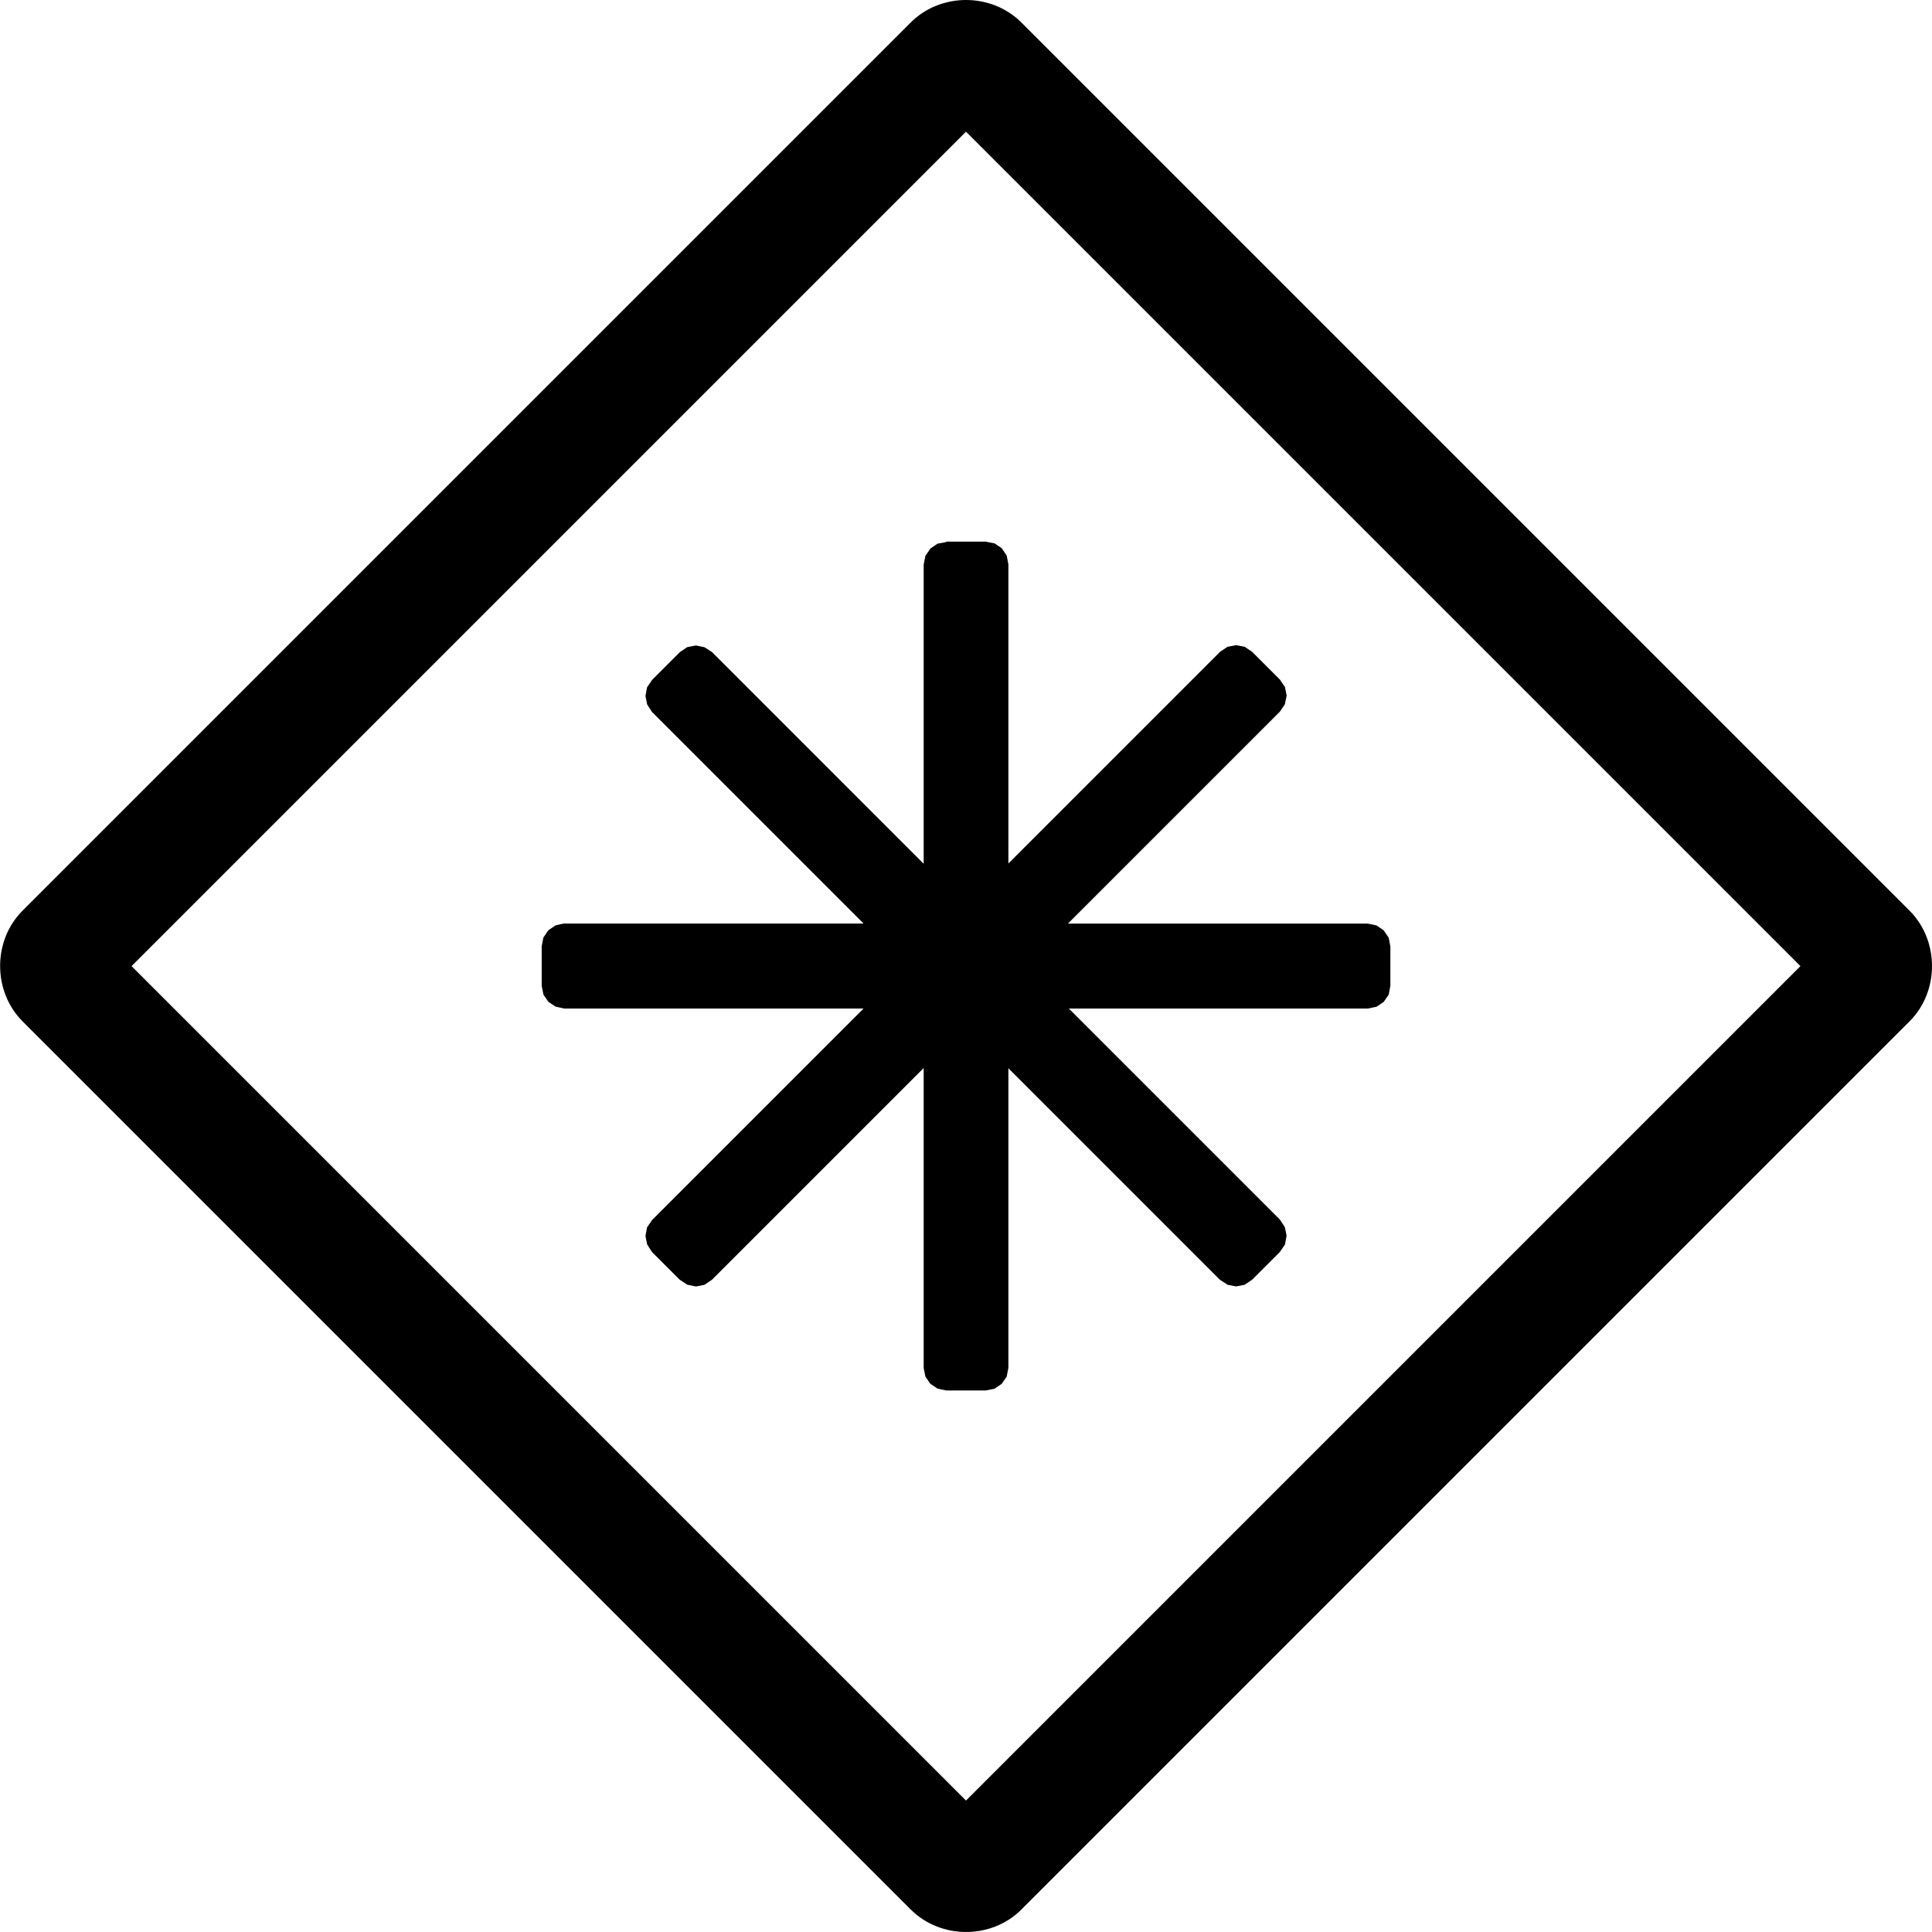 <svg xmlns="http://www.w3.org/2000/svg" width="32" height="32" viewBox="0 0 32 32">
  <path d="M15.999,0 C15.665,0 15.33,0.124 15.082,0.373 L0.371,15.084 C-0.125,15.58 -0.123,16.422 0.373,16.918 L15.082,31.627 C15.578,32.123 16.42,32.125 16.916,31.627 L31.627,16.916 C32.123,16.42 32.121,15.578 31.625,15.082 L16.916,0.373 C16.668,0.125 16.333,0 15.999,0 Z M15.998,2.181 L29.819,16.002 L15.998,29.823 L2.177,16.002 L15.998,2.181 Z M15.671,8.971 L15.671,8.978 C15.671,8.979 15.526,9.005 15.526,9.005 C15.526,9.005 15.408,9.086 15.408,9.086 C15.408,9.086 15.325,9.208 15.325,9.208 C15.325,9.208 15.297,9.353 15.297,9.353 L15.297,14.307 L11.791,10.8 L11.791,10.8 C11.791,10.8 11.666,10.72 11.666,10.72 C11.666,10.72 11.527,10.692 11.526,10.691 C11.525,10.692 11.382,10.718 11.382,10.718 C11.382,10.718 11.26,10.8 11.26,10.8 L10.799,11.261 C10.799,11.261 10.715,11.385 10.715,11.385 C10.715,11.385 10.689,11.527 10.689,11.527 C10.689,11.527 10.717,11.668 10.717,11.668 C10.717,11.668 10.797,11.792 10.797,11.792 L14.302,15.297 L9.345,15.297 L9.344,15.295 C9.344,15.296 9.199,15.327 9.199,15.327 C9.199,15.327 9.081,15.408 9.081,15.408 L9.081,15.407 C9.081,15.407 8.998,15.529 8.998,15.529 C8.998,15.529 8.97,15.675 8.97,15.675 L8.97,16.327 C8.97,16.327 8.998,16.474 8.999,16.474 C8.999,16.474 9.081,16.593 9.081,16.593 C9.081,16.593 9.2,16.673 9.2,16.673 C9.201,16.673 9.345,16.705 9.345,16.705 L14.301,16.705 L10.799,20.207 L10.799,20.206 C10.799,20.206 10.715,20.33 10.715,20.33 C10.715,20.33 10.689,20.472 10.689,20.472 C10.689,20.472 10.717,20.612 10.717,20.612 C10.717,20.612 10.797,20.736 10.796,20.736 L11.257,21.197 C11.258,21.197 11.383,21.279 11.383,21.279 C11.383,21.279 11.524,21.308 11.524,21.308 C11.524,21.308 11.666,21.281 11.666,21.281 C11.666,21.281 11.79,21.197 11.79,21.197 L15.297,17.69 L15.297,22.654 L15.296,22.653 C15.296,22.653 15.325,22.8 15.325,22.8 C15.325,22.801 15.407,22.919 15.407,22.919 C15.407,22.919 15.527,23 15.527,23 C15.527,23 15.67,23.03 15.671,23.031 L16.323,23.031 C16.323,23.031 16.471,23.001 16.471,23.001 C16.471,23.001 16.589,22.921 16.589,22.921 C16.59,22.921 16.671,22.802 16.672,22.802 C16.672,22.802 16.7,22.655 16.7,22.655 L16.7,17.693 L20.205,21.198 C20.204,21.198 20.33,21.28 20.331,21.28 C20.331,21.28 20.471,21.307 20.471,21.307 C20.471,21.307 20.613,21.28 20.613,21.28 C20.613,21.28 20.737,21.196 20.737,21.196 L21.198,20.735 C21.198,20.735 21.28,20.613 21.281,20.613 C21.281,20.613 21.309,20.469 21.308,20.467 C21.308,20.467 21.28,20.327 21.28,20.327 C21.28,20.327 21.199,20.201 21.198,20.201 L17.702,16.705 L22.65,16.705 C22.651,16.705 22.798,16.675 22.798,16.675 C22.798,16.675 22.917,16.594 22.917,16.594 C22.917,16.594 22.999,16.475 22.999,16.475 C22.999,16.475 23.027,16.328 23.027,16.328 L23.027,15.676 C23.027,15.676 22.999,15.532 22.999,15.531 C22.999,15.531 22.917,15.409 22.916,15.409 C22.916,15.408 22.797,15.328 22.797,15.328 C22.797,15.328 22.65,15.296 22.65,15.298 L17.686,15.298 L21.198,11.786 C21.198,11.786 21.279,11.664 21.28,11.664 C21.28,11.664 21.309,11.52 21.309,11.52 C21.309,11.52 21.281,11.38 21.281,11.38 C21.281,11.379 21.197,11.256 21.197,11.256 L20.736,10.795 C20.736,10.795 20.614,10.713 20.614,10.713 C20.614,10.712 20.474,10.686 20.474,10.686 C20.474,10.686 20.329,10.713 20.329,10.713 C20.329,10.713 20.207,10.795 20.207,10.795 L16.7,14.302 L16.7,9.348 C16.7,9.348 16.672,9.204 16.672,9.202 C16.672,9.202 16.59,9.08 16.59,9.08 C16.59,9.08 16.471,9 16.471,9 C16.47,9 16.323,8.971 16.323,8.971 L15.671,8.971 Z" transform="translate(.002)"/>
</svg>
